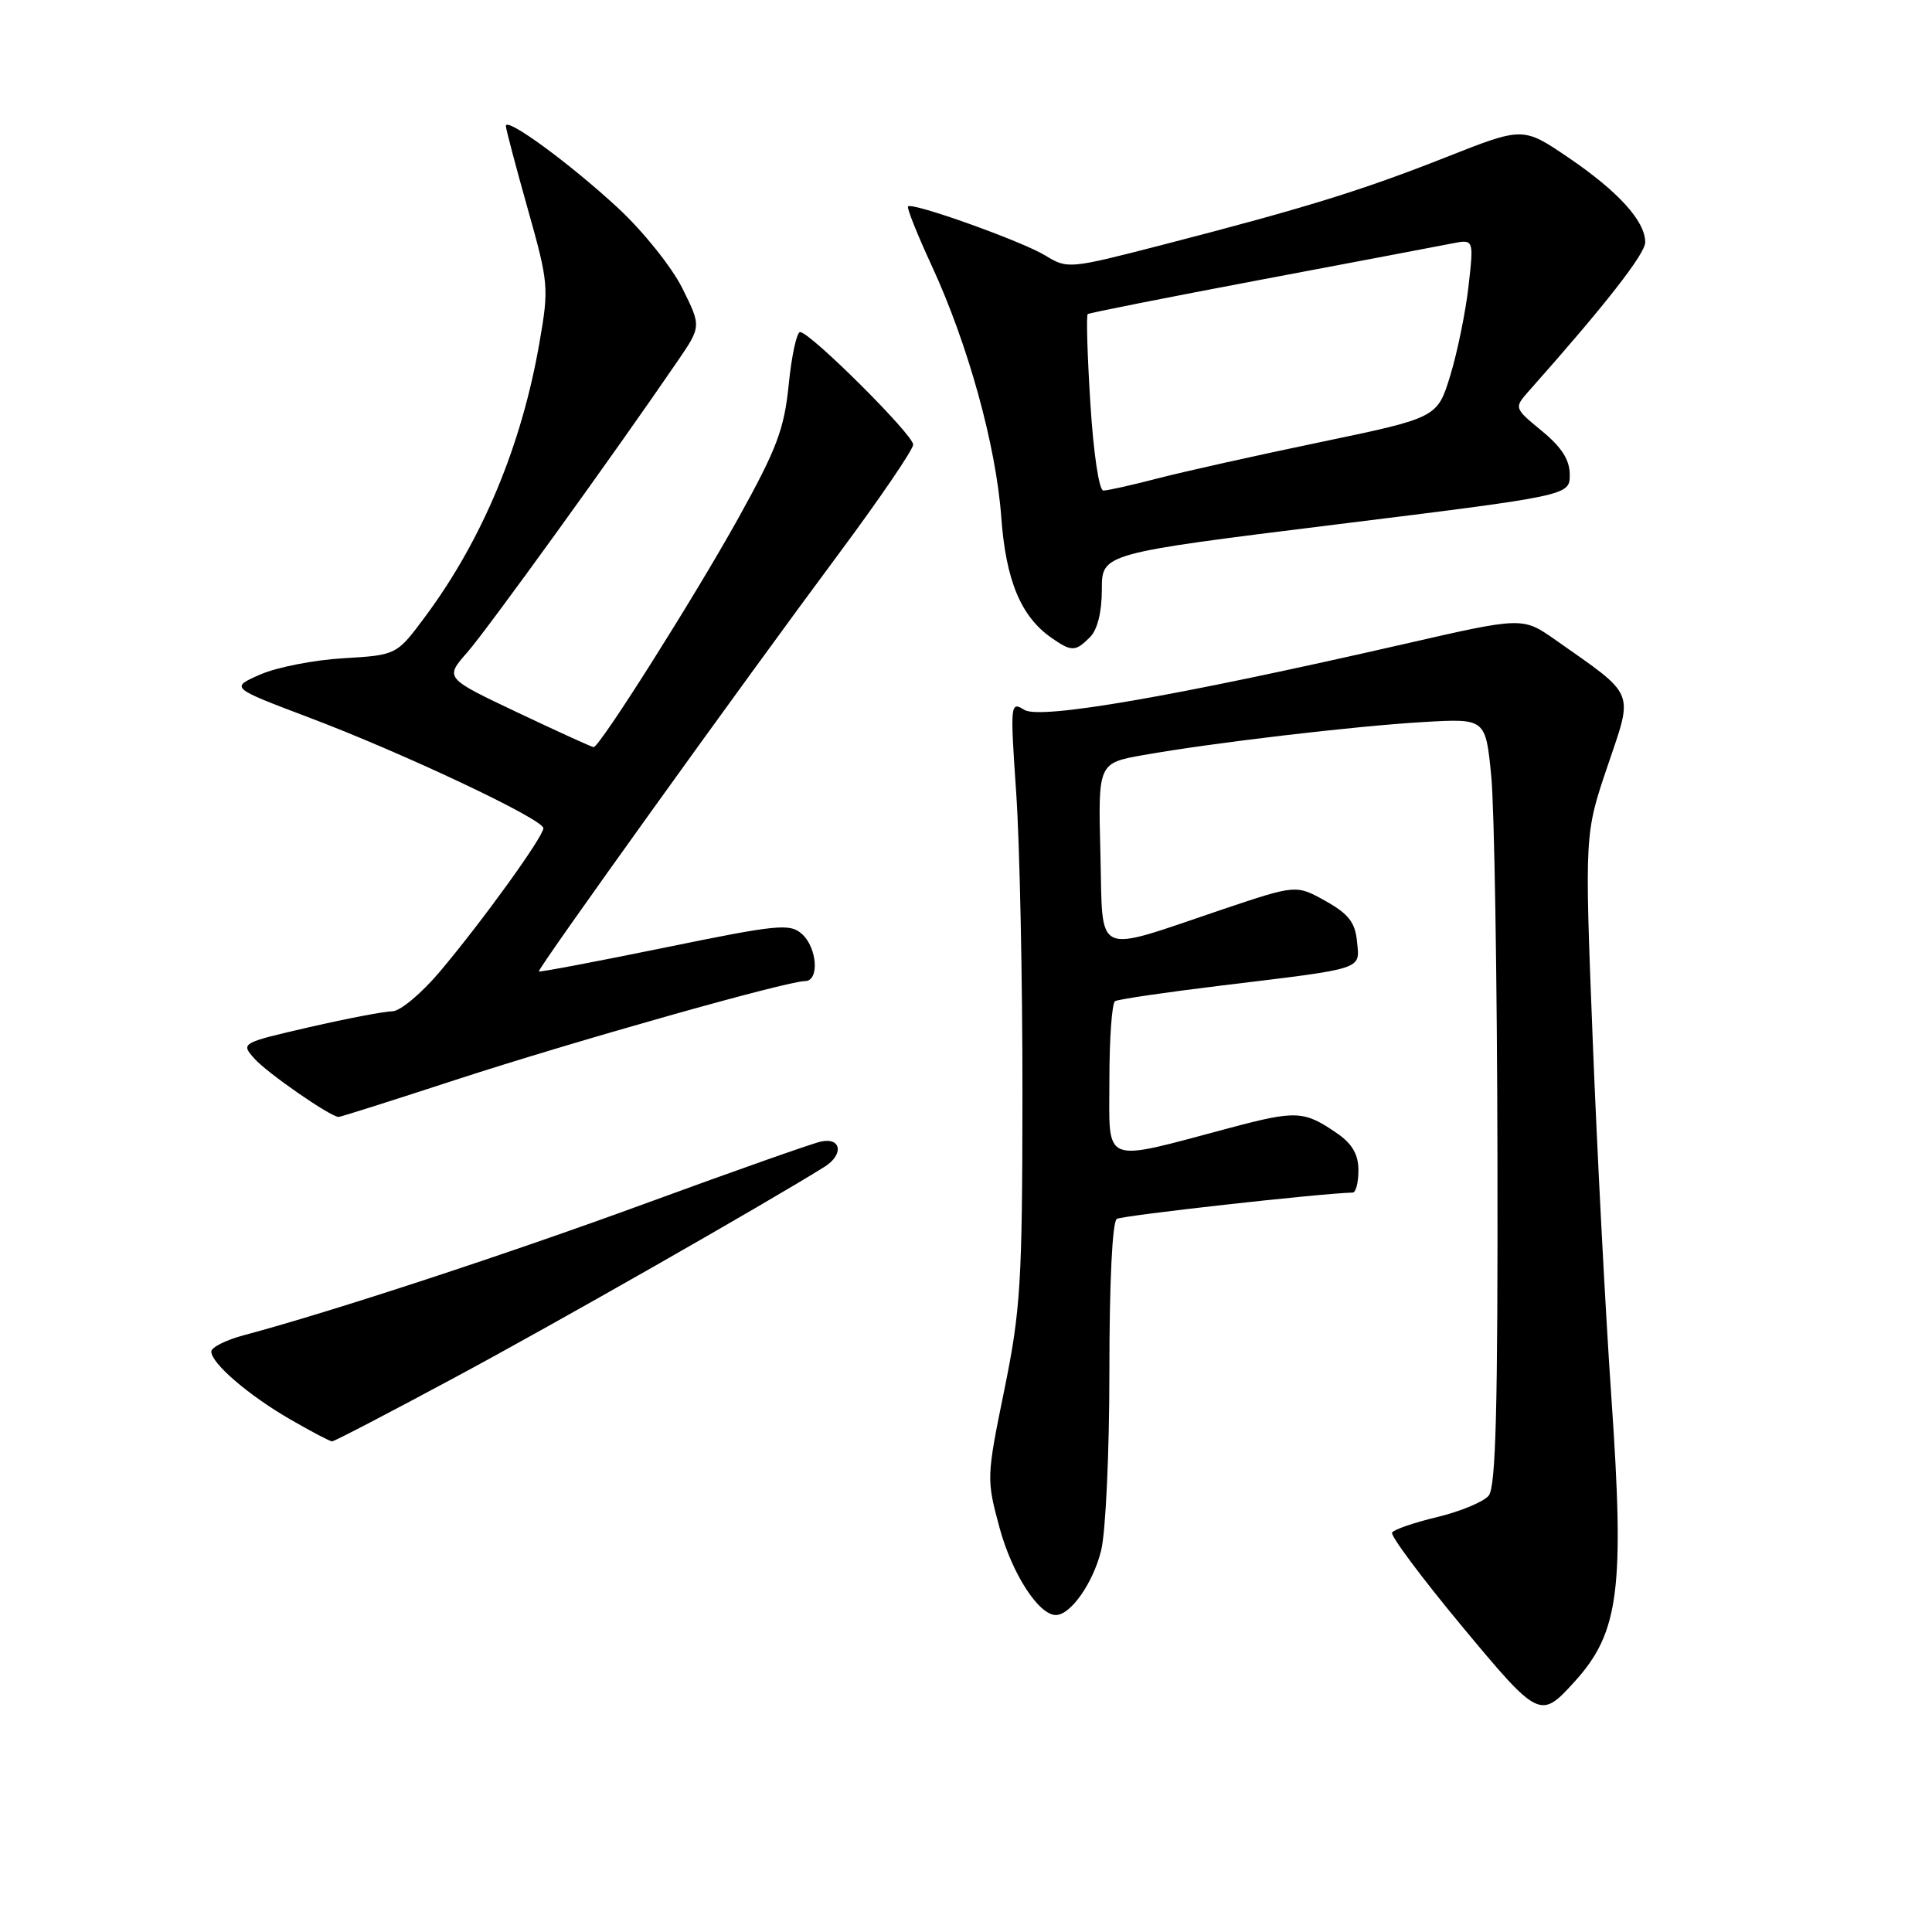 <?xml version="1.0" encoding="UTF-8" standalone="no"?>
<!DOCTYPE svg PUBLIC "-//W3C//DTD SVG 1.1//EN" "http://www.w3.org/Graphics/SVG/1.1/DTD/svg11.dtd" >
<svg xmlns="http://www.w3.org/2000/svg" xmlns:xlink="http://www.w3.org/1999/xlink" version="1.1" viewBox="0 0 256 256">
 <g >
 <path fill="currentColor"
d=" M 208.63 222.84 C 214.54 216.33 215.28 210.64 213.52 185.24 C 212.73 173.83 211.61 152.34 211.03 137.48 C 209.97 110.47 209.97 110.47 213.02 101.48 C 216.44 91.38 216.84 92.34 206.13 84.81 C 201.76 81.74 201.76 81.74 186.13 85.32 C 155.79 92.26 137.83 95.38 135.73 94.06 C 133.87 92.90 133.84 93.20 134.66 105.18 C 135.12 111.96 135.49 129.88 135.48 145.00 C 135.46 170.01 135.24 173.56 133.07 184.21 C 130.71 195.75 130.71 196.01 132.44 202.42 C 134.09 208.52 137.63 214.00 139.91 214.00 C 141.86 214.00 144.82 209.79 145.90 205.47 C 146.51 203.05 147.00 192.46 147.00 181.62 C 147.00 169.96 147.39 161.87 147.98 161.51 C 148.72 161.06 174.81 158.14 179.25 158.02 C 179.66 158.01 180.00 156.68 180.00 155.07 C 180.00 153.00 179.19 151.58 177.25 150.23 C 172.81 147.15 171.80 147.10 162.94 149.46 C 145.77 154.02 147.00 154.51 147.00 143.10 C 147.00 137.61 147.34 132.91 147.75 132.66 C 148.16 132.41 154.57 131.47 162.00 130.57 C 180.98 128.27 180.18 128.53 179.81 124.74 C 179.57 122.22 178.68 121.09 175.63 119.38 C 171.75 117.22 171.75 117.22 161.99 120.50 C 144.67 126.34 146.17 127.02 145.81 113.13 C 145.50 101.12 145.50 101.12 151.50 100.05 C 160.63 98.43 179.53 96.20 188.67 95.67 C 196.85 95.20 196.85 95.20 197.60 102.85 C 198.01 107.06 198.38 129.89 198.42 153.59 C 198.48 186.46 198.21 197.04 197.26 198.18 C 196.58 199.00 193.52 200.27 190.47 201.01 C 187.41 201.74 184.70 202.67 184.46 203.07 C 184.21 203.47 188.34 209.00 193.62 215.37 C 203.92 227.76 204.09 227.84 208.63 222.84 Z  M 60.50 182.40 C 73.53 175.40 101.40 159.51 109.25 154.61 C 111.84 152.99 111.49 150.66 108.75 151.27 C 107.51 151.55 97.23 155.18 85.90 159.33 C 67.43 166.11 43.85 173.85 32.25 176.94 C 29.91 177.57 28.00 178.53 28.00 179.09 C 28.00 180.65 32.98 184.92 38.50 188.10 C 41.25 189.69 43.73 190.99 44.00 190.99 C 44.28 191.00 51.71 187.13 60.50 182.40 Z  M 60.42 143.07 C 75.83 138.04 104.26 130.00 106.67 130.00 C 108.60 130.00 108.30 125.58 106.25 123.75 C 104.66 122.33 103.02 122.50 88.05 125.57 C 79.00 127.42 71.51 128.84 71.40 128.72 C 71.15 128.45 98.09 90.93 111.25 73.23 C 116.61 66.01 121.00 59.57 121.00 58.91 C 121.00 57.60 107.34 44.00 106.02 44.00 C 105.57 44.00 104.89 47.13 104.51 50.95 C 103.91 56.89 102.94 59.45 97.81 68.70 C 92.02 79.12 79.45 99.00 78.66 99.00 C 78.44 99.00 73.92 96.94 68.60 94.42 C 58.93 89.84 58.93 89.84 61.91 86.45 C 64.57 83.42 81.47 60.02 89.77 47.87 C 92.93 43.25 92.93 43.25 90.40 38.17 C 89.00 35.37 85.20 30.63 81.91 27.58 C 75.47 21.62 66.98 15.41 67.03 16.70 C 67.05 17.14 68.35 22.08 69.93 27.68 C 72.70 37.51 72.75 38.12 71.48 45.41 C 69.12 59.02 63.92 71.49 56.38 81.65 C 52.56 86.80 52.56 86.80 45.53 87.22 C 41.66 87.44 36.70 88.41 34.50 89.37 C 30.50 91.12 30.50 91.12 40.86 95.04 C 53.44 99.79 72.00 108.55 72.00 109.74 C 72.00 110.87 63.90 122.09 58.28 128.75 C 55.84 131.64 53.01 134.00 52.00 134.00 C 50.98 134.00 46.04 134.95 41.01 136.10 C 31.94 138.19 31.89 138.22 33.69 140.25 C 35.38 142.16 43.80 148.00 44.87 148.00 C 45.13 148.00 52.13 145.78 60.42 143.07 Z  M 144.43 84.43 C 145.42 83.44 146.00 81.09 146.00 78.10 C 146.00 73.34 146.00 73.34 177.00 69.50 C 208.00 65.66 208.00 65.66 208.00 62.90 C 208.00 60.94 206.94 59.27 204.30 57.10 C 200.60 54.05 200.60 54.05 202.62 51.77 C 212.65 40.48 218.00 33.64 218.00 32.10 C 218.00 29.30 214.43 25.37 207.81 20.87 C 201.81 16.80 201.81 16.80 191.66 20.81 C 180.45 25.24 173.01 27.54 154.13 32.42 C 141.65 35.64 141.46 35.66 138.50 33.85 C 135.38 31.95 120.90 26.77 120.32 27.35 C 120.13 27.53 121.54 31.06 123.45 35.19 C 128.27 45.62 131.98 59.03 132.67 68.50 C 133.28 76.90 135.26 81.67 139.30 84.50 C 141.99 86.38 142.49 86.37 144.43 84.43 Z  M 144.48 53.46 C 144.08 47.11 143.92 41.78 144.13 41.62 C 144.33 41.46 154.62 39.42 167.00 37.08 C 179.38 34.74 190.80 32.58 192.40 32.26 C 195.29 31.69 195.29 31.69 194.59 37.89 C 194.21 41.30 193.12 46.63 192.18 49.72 C 190.46 55.35 190.46 55.35 174.98 58.58 C 166.47 60.35 156.74 62.52 153.36 63.40 C 149.98 64.28 146.76 65.00 146.20 65.00 C 145.63 65.00 144.89 60.06 144.48 53.46 Z "/>
</g>
</svg>